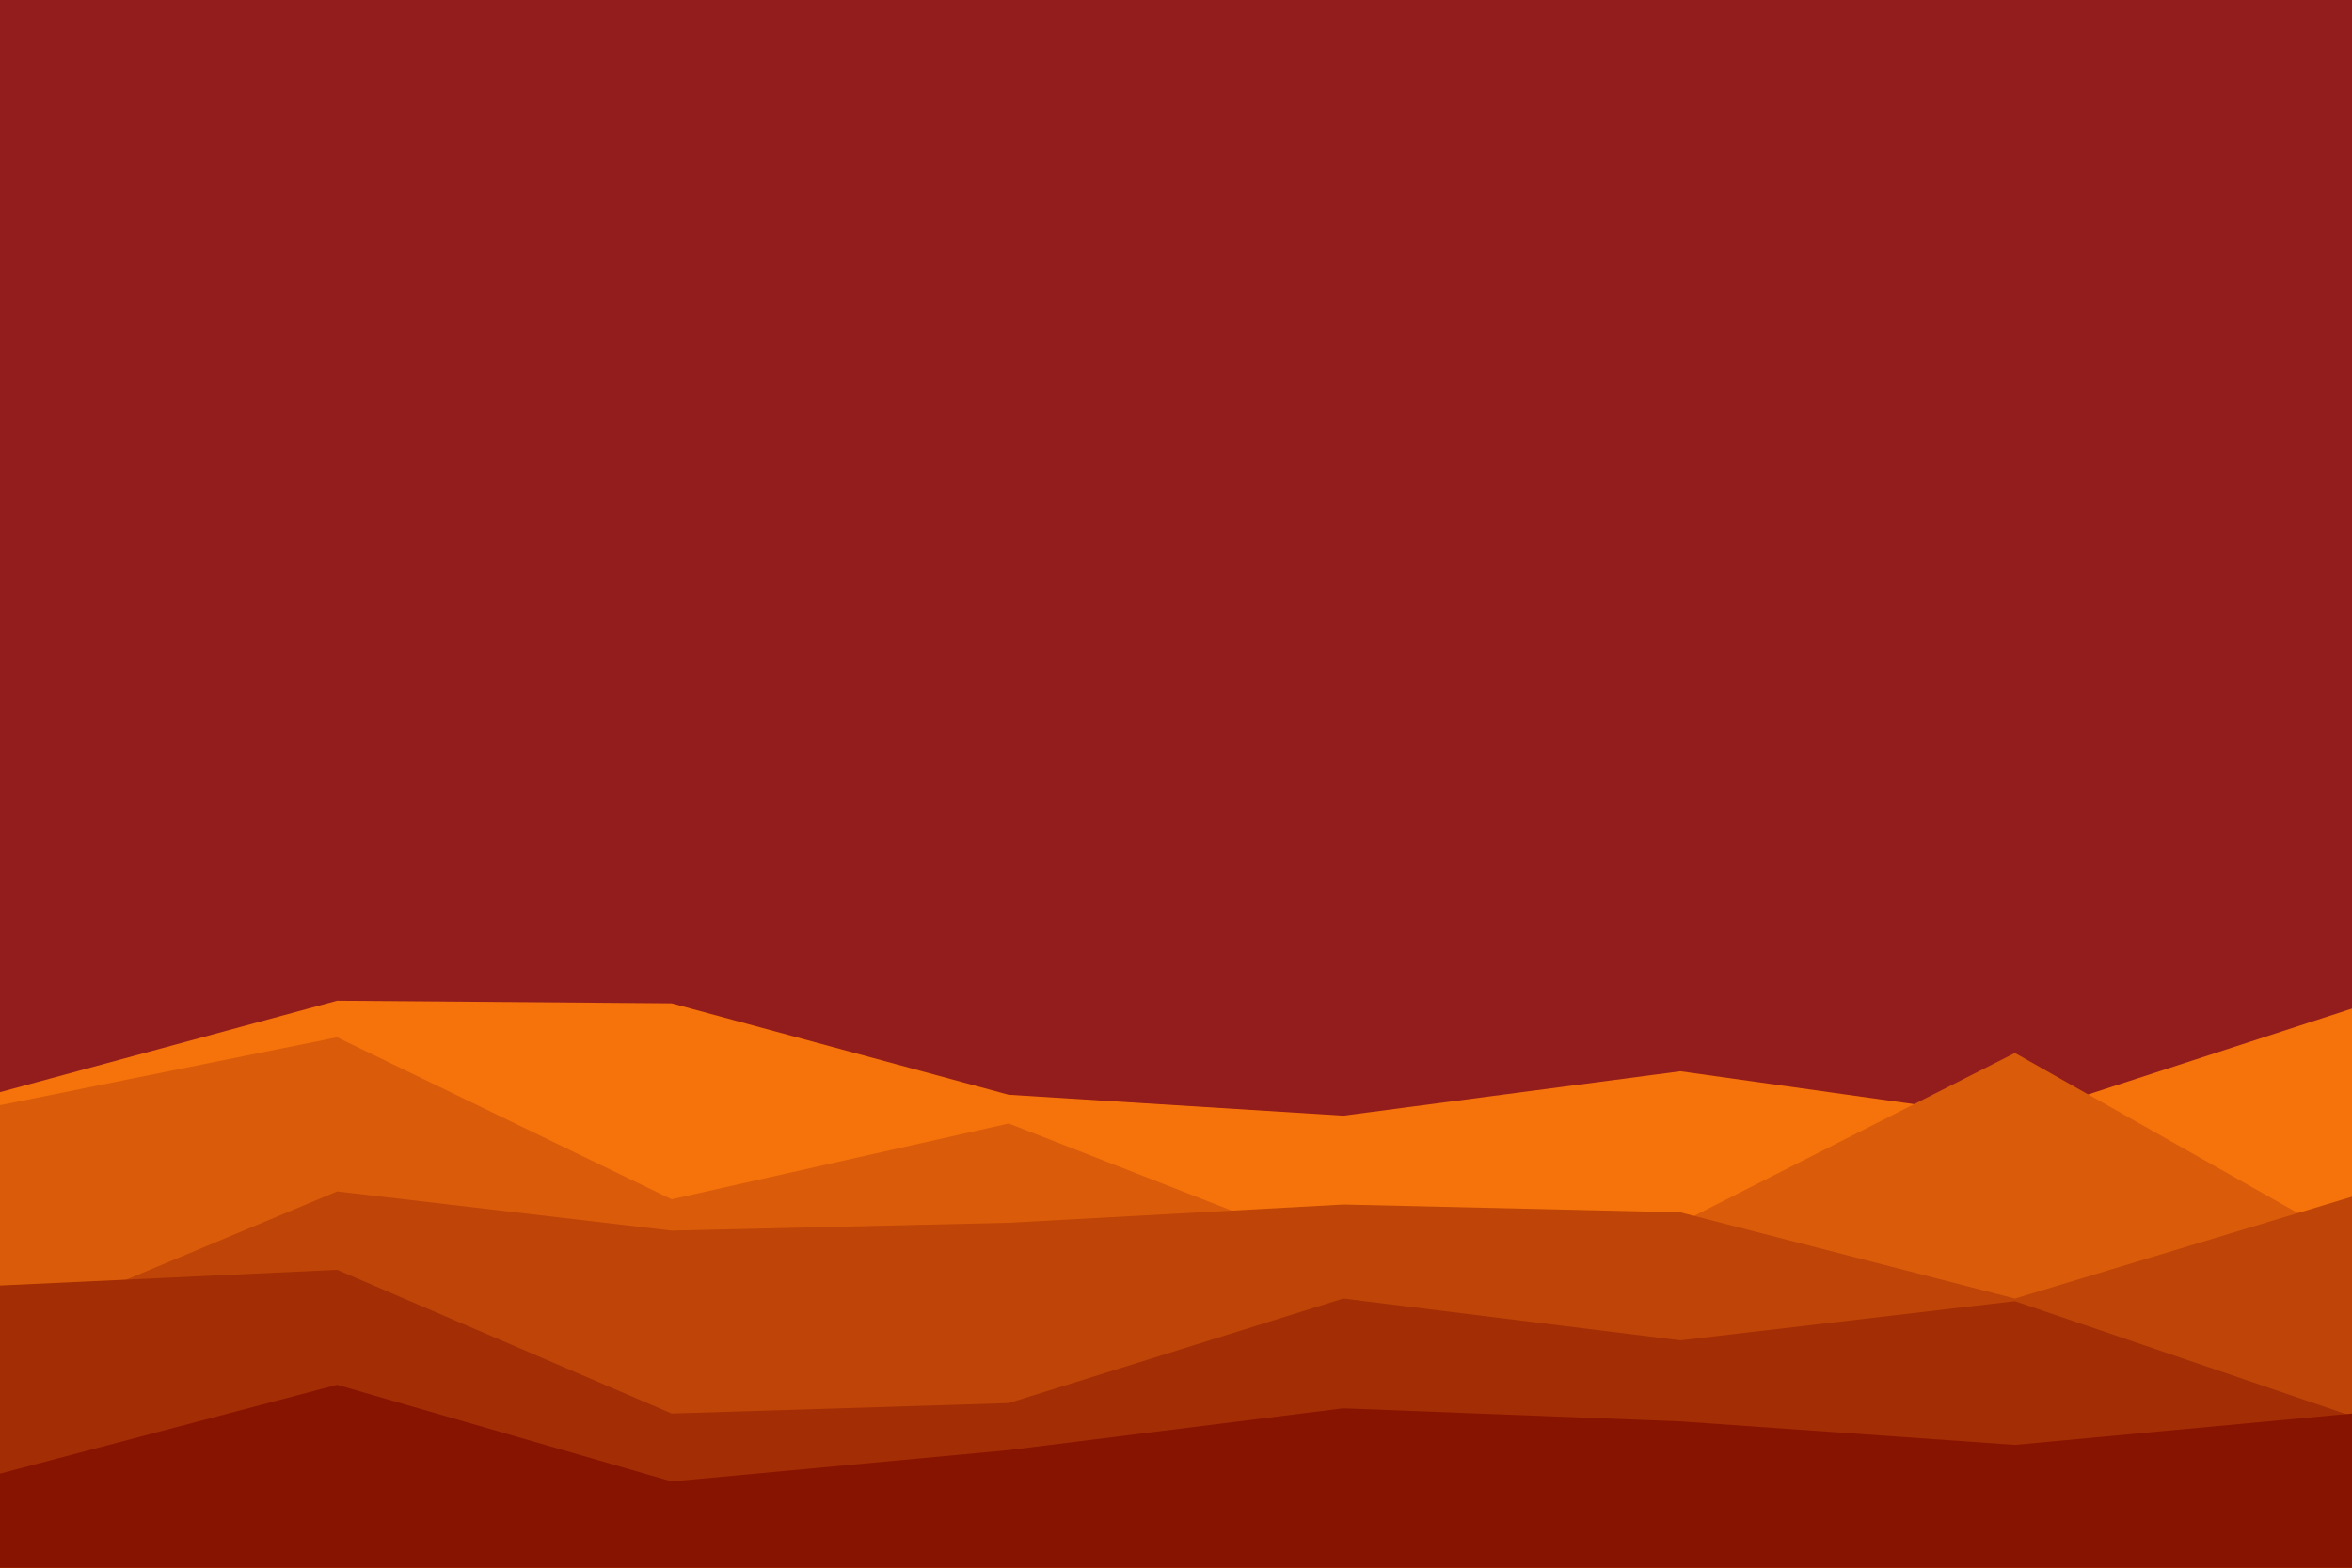 <svg id="visual" viewBox="0 0 900 600" width="900" height="600" xmlns="http://www.w3.org/2000/svg" xmlns:xlink="http://www.w3.org/1999/xlink" version="1.1"><rect x="0" y="0" width="900" height="600" fill="#931C1C"></rect><path d="M0 418L129 383L257 384L386 419L514 427L643 410L771 428L900 386L900 601L771 601L643 601L514 601L386 601L257 601L129 601L0 601Z" fill="#f5730a"></path><path d="M0 423L129 397L257 459L386 430L514 480L643 468L771 403L900 476L900 601L771 601L643 601L514 601L386 601L257 601L129 601L0 601Z" fill="#da5b09"></path><path d="M0 510L129 456L257 471L386 468L514 461L643 464L771 497L900 458L900 601L771 601L643 601L514 601L386 601L257 601L129 601L0 601Z" fill="#be4407"></path><path d="M0 492L129 486L257 541L386 537L514 497L643 513L771 498L900 542L900 601L771 601L643 601L514 601L386 601L257 601L129 601L0 601Z" fill="#a32d04"></path><path d="M0 564L129 530L257 567L386 555L514 539L643 544L771 553L900 541L900 601L771 601L643 601L514 601L386 601L257 601L129 601L0 601Z" fill="#871400"></path></svg>